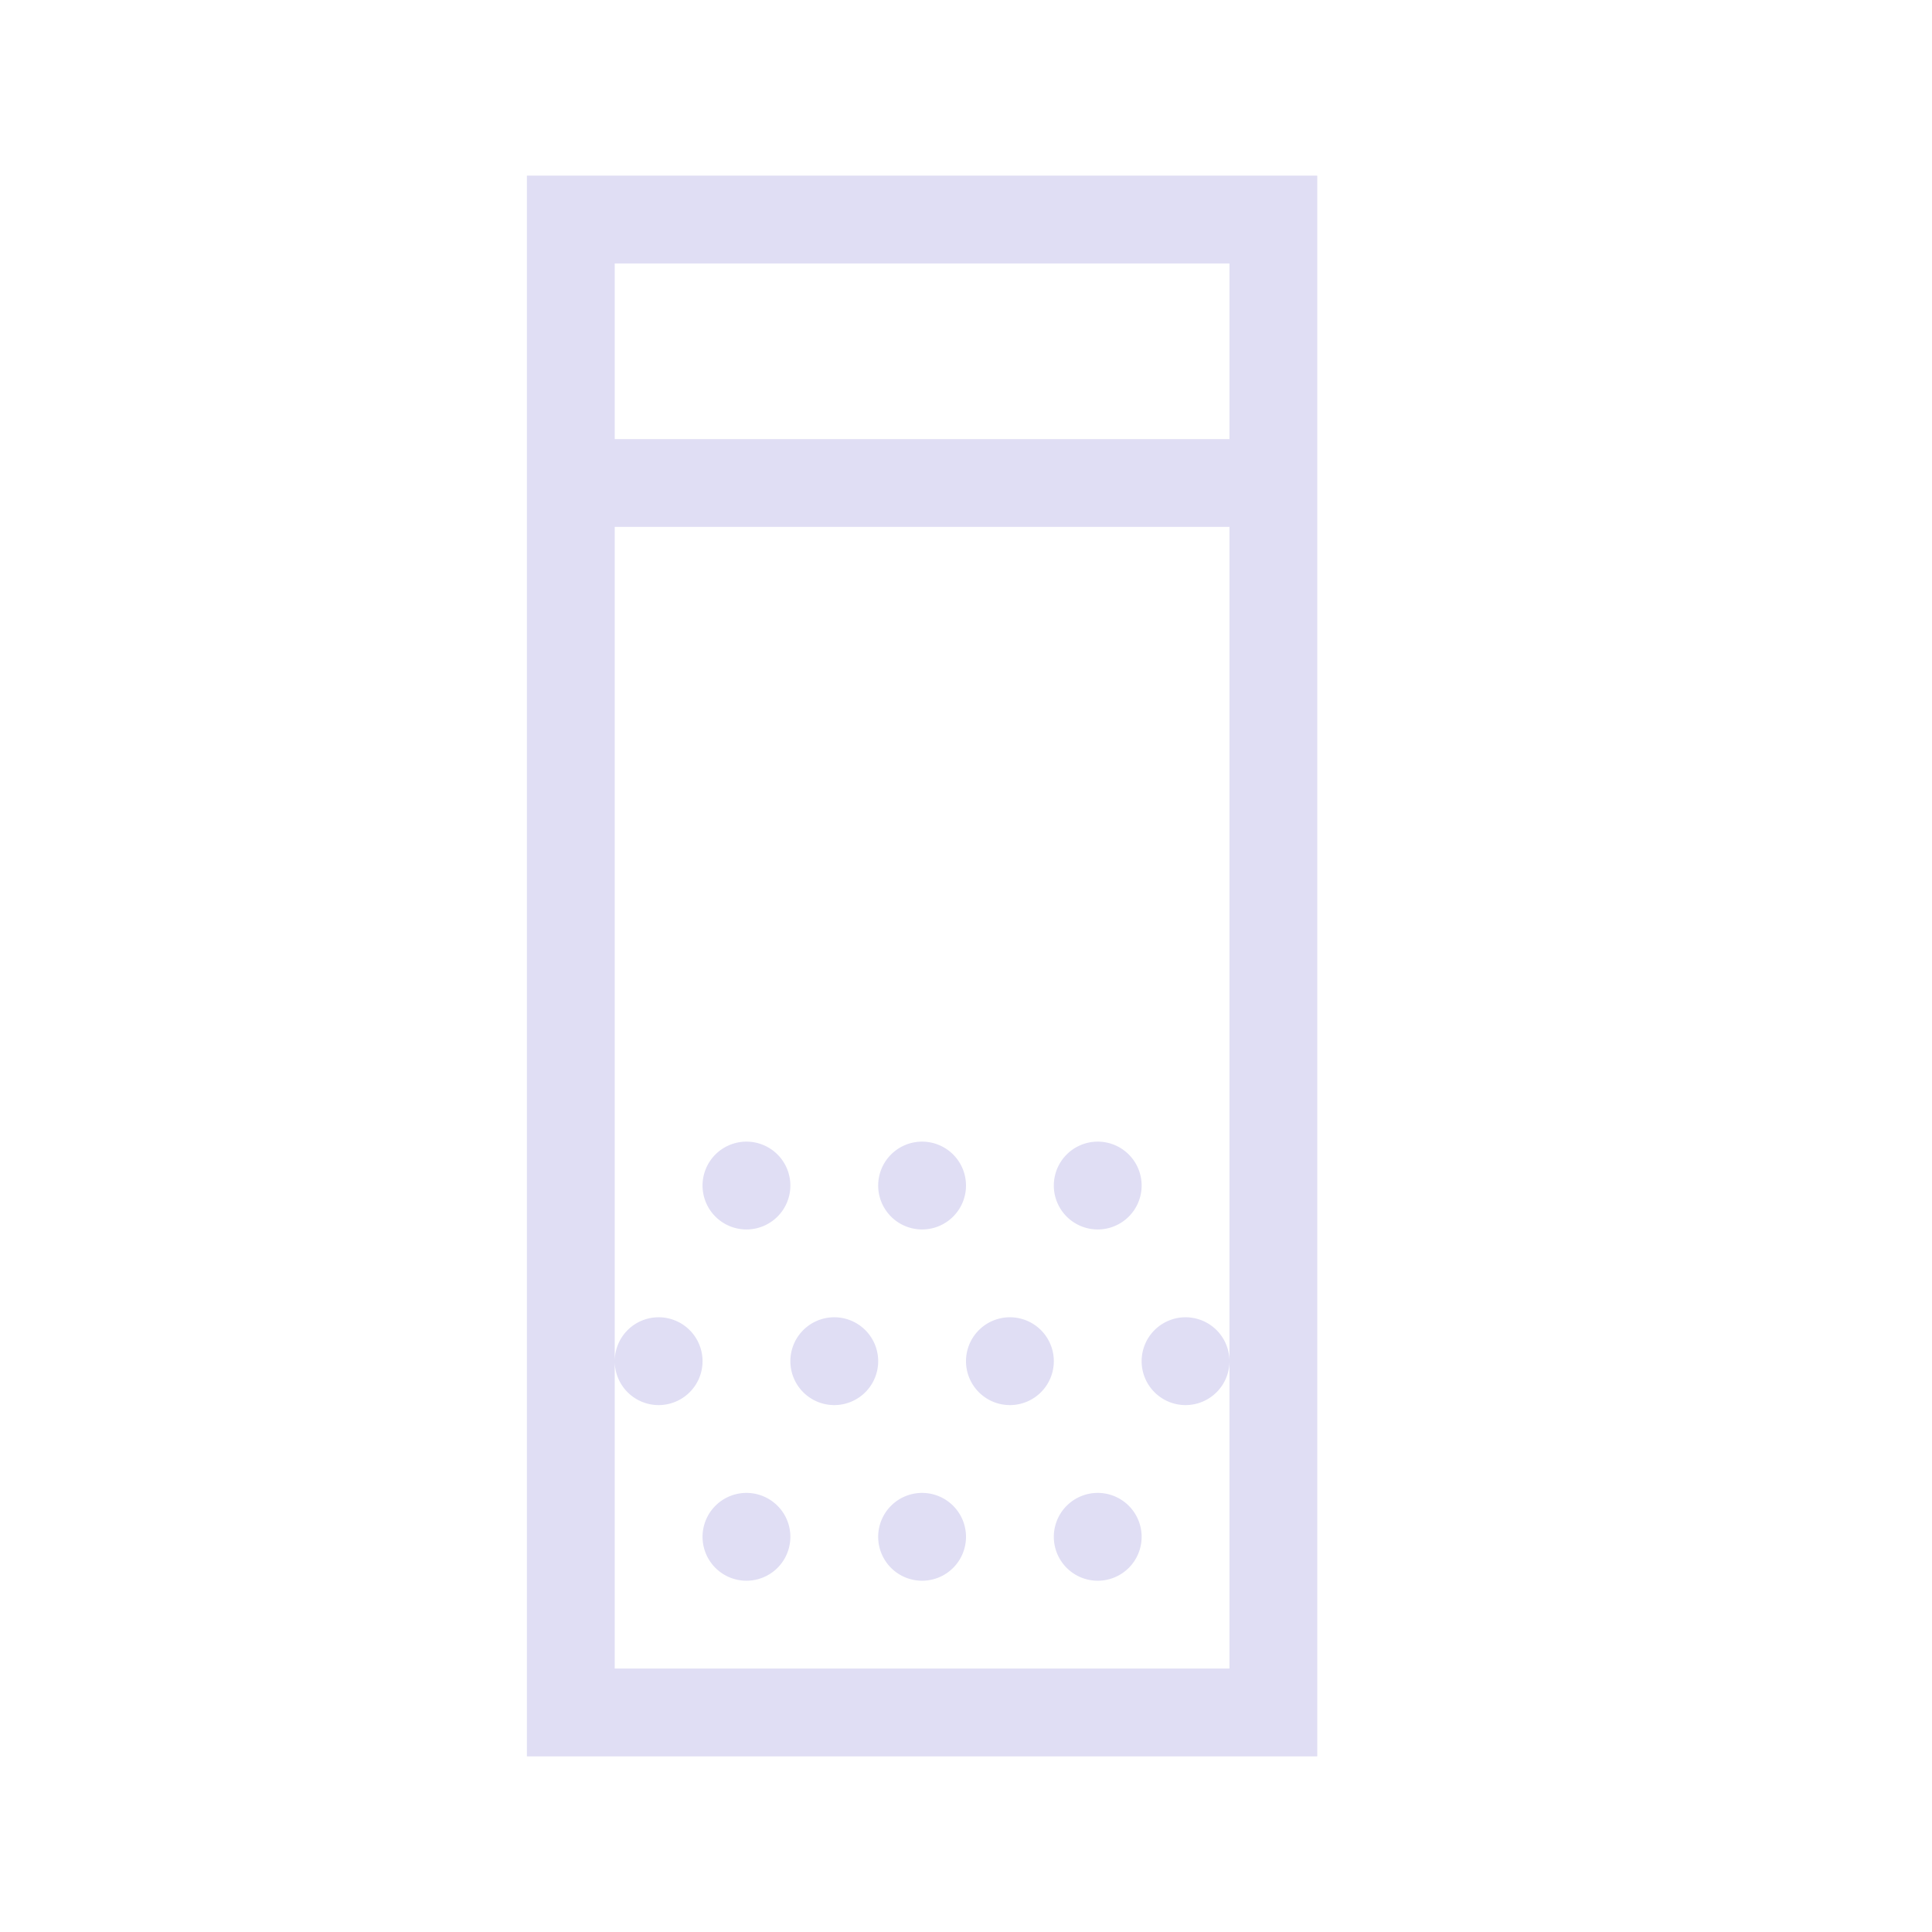 <svg xmlns="http://www.w3.org/2000/svg" viewBox="0 0 22 22">
  <defs id="defs3051">
    <style type="text/css" id="current-color-scheme">
      .ColorScheme-Text {
        color:#e0def4;
      }
      </style>
  </defs>
    <path 
        style="fill:currentColor;fill-opacity:1;stroke:none" 
        d="M 6 2 L 6 20 L 15 20 L 15 2 L 6 2 z M 7 3 L 14 3 L 14 5 L 7 5 L 7 3 z M 7 6 L 14 6 L 14 15.5 L 14 19 L 7 19 L 7 15.5 L 7 6 z M 7 15.5 A 0.5 0.5 0 0 0 7.5 16 A 0.5 0.5 0 0 0 8 15.5 A 0.5 0.5 0 0 0 7.5 15 A 0.5 0.5 0 0 0 7 15.5 z M 14 15.5 A 0.5 0.5 0 0 0 13.5 15 A 0.5 0.5 0 0 0 13 15.5 A 0.5 0.5 0 0 0 13.5 16 A 0.5 0.5 0 0 0 14 15.5 z M 8.5 13 A 0.5 0.5 0 0 0 8 13.5 A 0.5 0.5 0 0 0 8.5 14 A 0.5 0.5 0 0 0 9 13.5 A 0.5 0.5 0 0 0 8.5 13 z M 10.5 13 A 0.5 0.5 0 0 0 10 13.5 A 0.5 0.5 0 0 0 10.5 14 A 0.5 0.5 0 0 0 11 13.5 A 0.5 0.5 0 0 0 10.5 13 z M 12.5 13 A 0.5 0.5 0 0 0 12 13.5 A 0.5 0.5 0 0 0 12.5 14 A 0.5 0.5 0 0 0 13 13.5 A 0.5 0.5 0 0 0 12.5 13 z M 9.5 15 A 0.5 0.5 0 0 0 9 15.5 A 0.5 0.5 0 0 0 9.5 16 A 0.5 0.5 0 0 0 10 15.5 A 0.5 0.5 0 0 0 9.5 15 z M 11.5 15 A 0.5 0.5 0 0 0 11 15.5 A 0.5 0.5 0 0 0 11.5 16 A 0.5 0.5 0 0 0 12 15.5 A 0.5 0.5 0 0 0 11.5 15 z M 8.5 17 A 0.5 0.5 0 0 0 8 17.5 A 0.5 0.5 0 0 0 8.5 18 A 0.5 0.5 0 0 0 9 17.5 A 0.5 0.5 0 0 0 8.5 17 z M 10.5 17 A 0.5 0.5 0 0 0 10 17.5 A 0.5 0.5 0 0 0 10.5 18 A 0.5 0.5 0 0 0 11 17.5 A 0.5 0.5 0 0 0 10.5 17 z M 12.5 17 A 0.5 0.5 0 0 0 12 17.5 A 0.5 0.5 0 0 0 12.5 18 A 0.5 0.5 0 0 0 13 17.5 A 0.5 0.5 0 0 0 12.5 17 z "
        class="ColorScheme-Text"/>
</svg>
